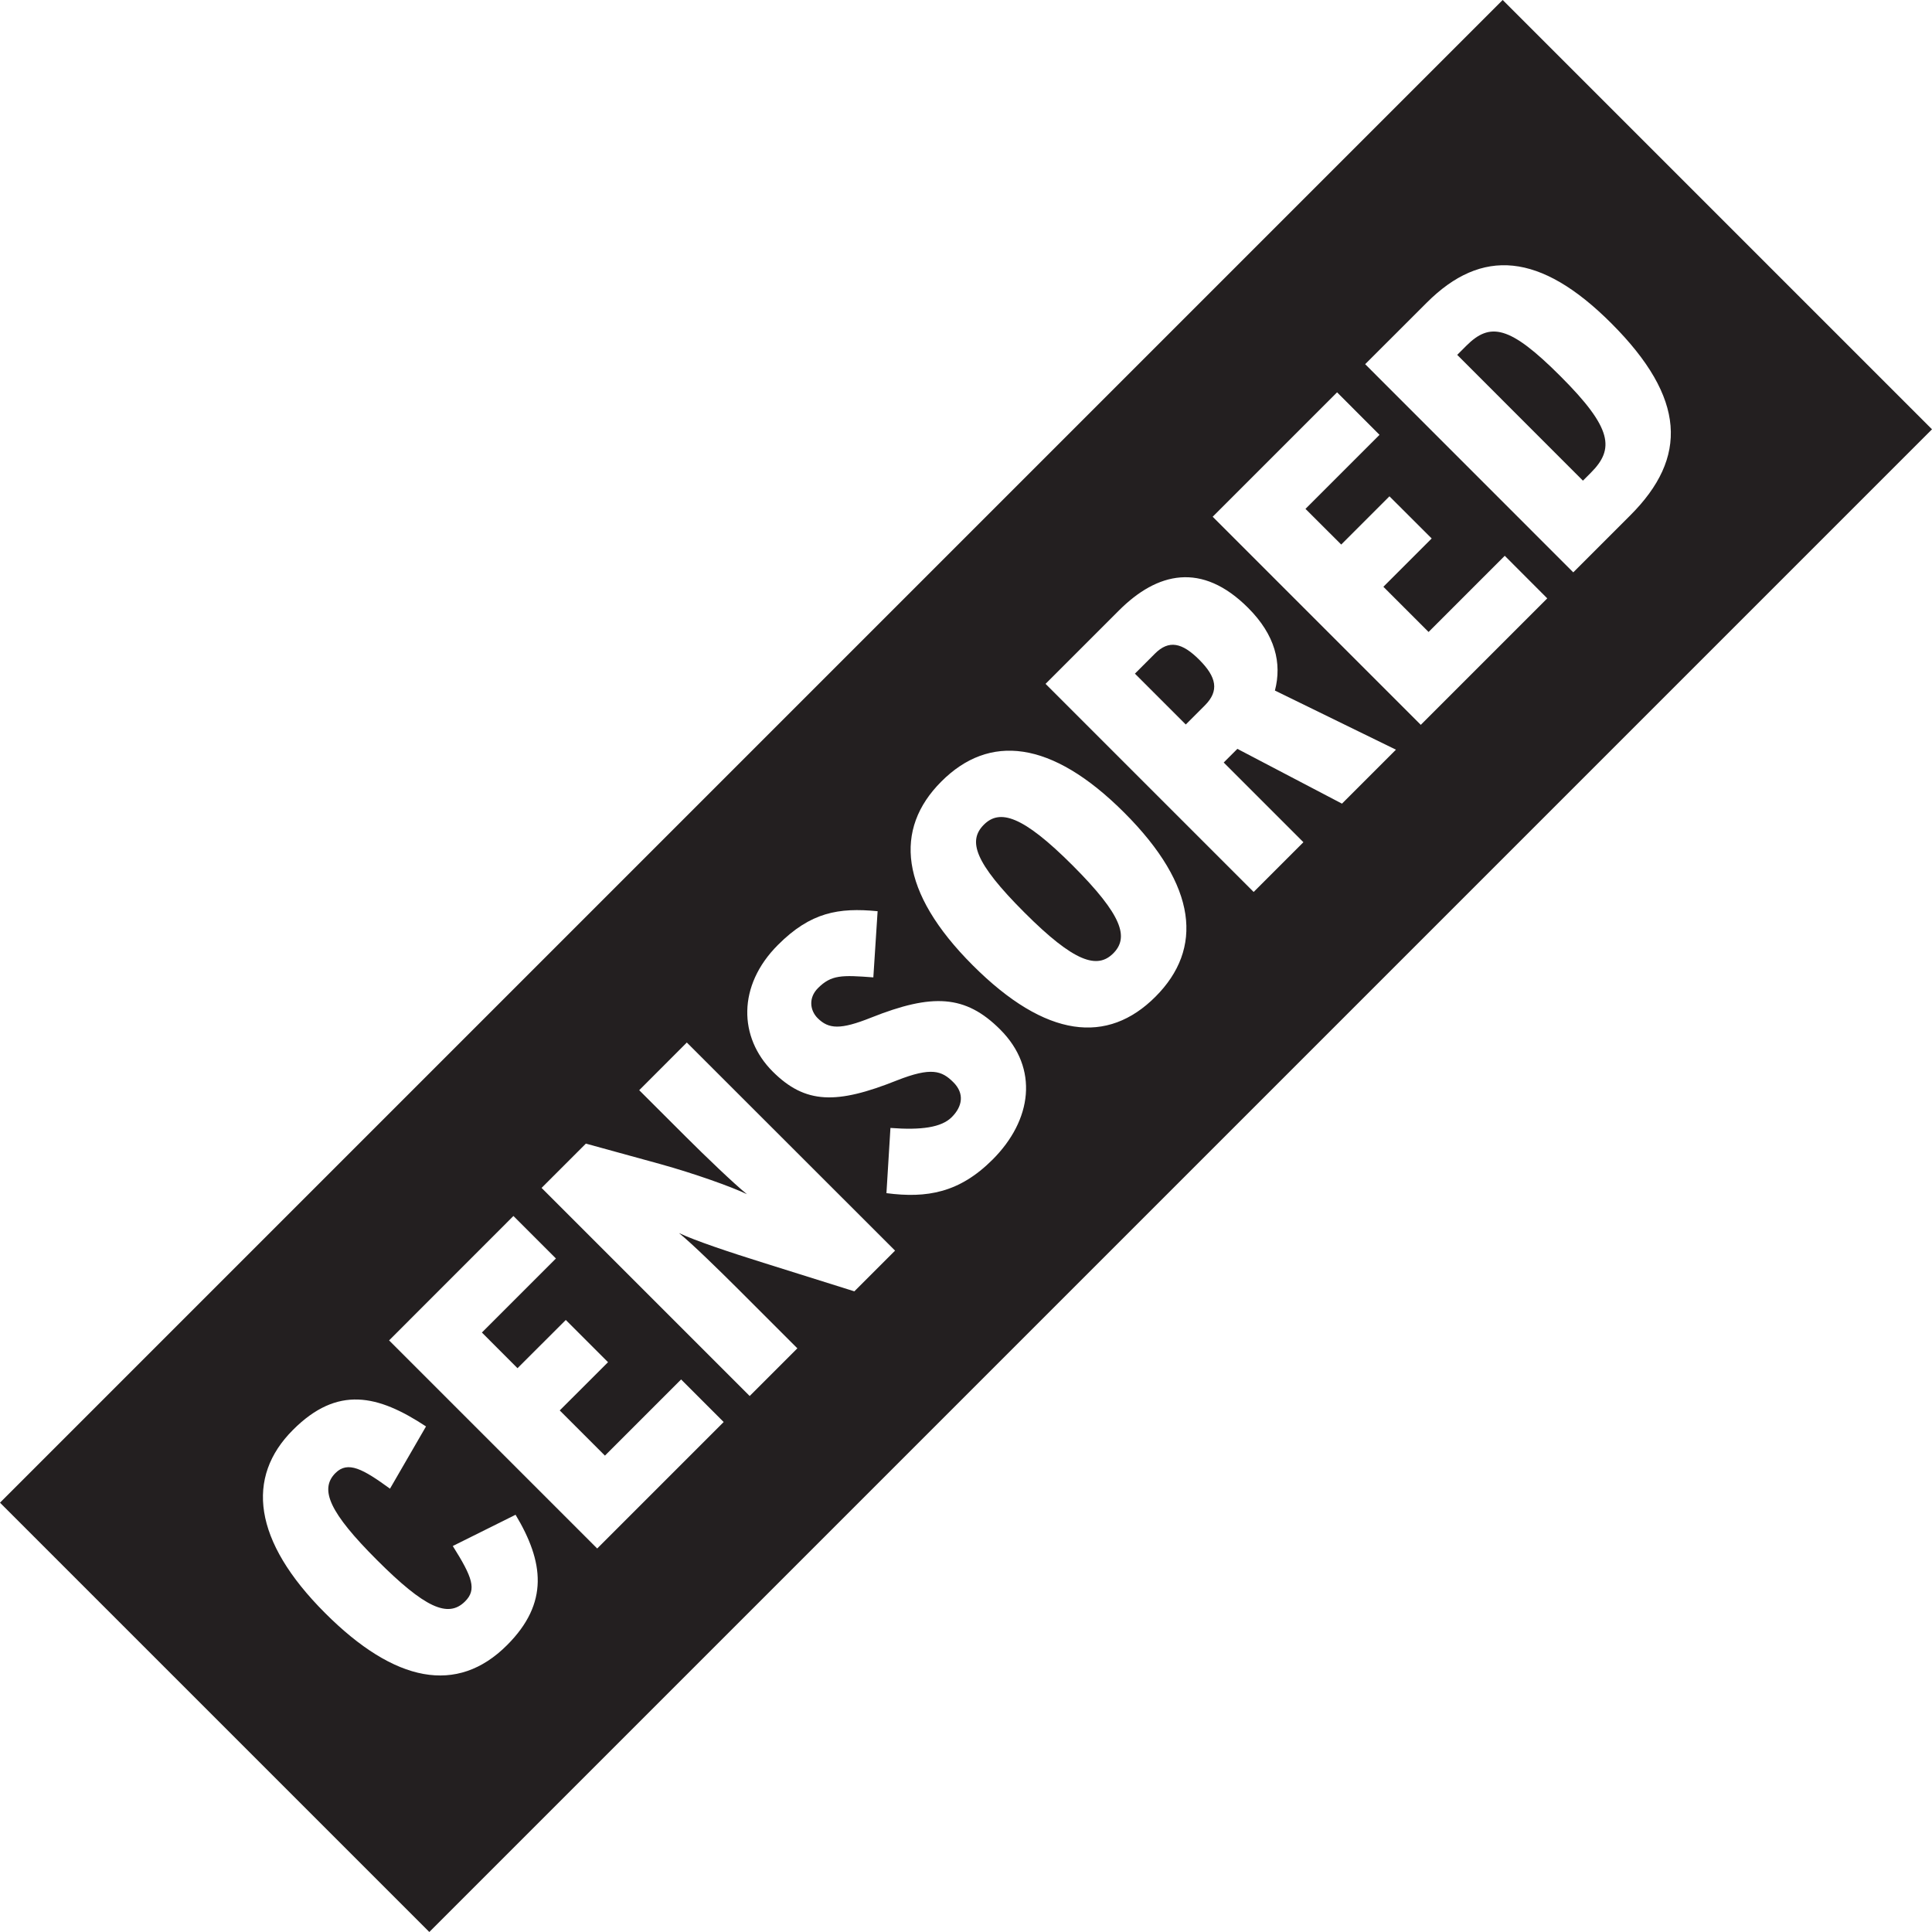 <svg version="1.1" id="Layer_1" xmlns="http://www.w3.org/2000/svg" xmlns:xlink="http://www.w3.org/1999/xlink" x="0px" y="0px" viewBox="0 0 28 28"
	 enable-background="new 0 0 28 28" xml:space="preserve">

		<g>
			<defs>
				<rect id="SVGID_1_" width="28" height="28"/>
			</defs>
			<clipPath id="SVGID_2_">
				<use xlink:href="#SVGID_1_"  overflow="visible"/>
			</clipPath>
			<path clip-path="url(#SVGID_2_)" fill="#231F20" d="M14.259,11.952c-0.233,0.233-0.14,0.545,0.588,1.273
				c0.728,0.729,1.058,0.821,1.287,0.592c0.228-0.229,0.14-0.545-0.588-1.274C14.818,11.815,14.488,11.723,14.259,11.952"/>
			<path clip-path="url(#SVGID_2_)" fill="#231F20" d="M21.251,5.011l-0.132,0.132l1.822,1.823l0.115-0.115
				c0.342-0.343,0.32-0.639-0.443-1.401C21.876,4.713,21.594,4.668,21.251,5.011"/>
			<path clip-path="url(#SVGID_2_)" fill="#231F20" d="M16.738,9.473l-0.29,0.29l0.737,0.737l0.277-0.277
				c0.211-0.211,0.169-0.411-0.081-0.661S16.94,9.271,16.738,9.473"/>
			<path clip-path="url(#SVGID_2_)" fill="#231F20" d="M0,21.778L6.222,28L28,6.222L21.778,0L0,21.778z M7.348,23.843
				c-0.721,0.721-1.625,0.547-2.637-0.466c-1.047-1.047-1.152-1.968-0.465-2.654c0.646-0.647,1.232-0.509,1.928-0.05l-0.522,0.902
				c-0.39-0.284-0.61-0.407-0.79-0.227c-0.237,0.237-0.085,0.575,0.601,1.261c0.693,0.693,1.031,0.846,1.277,0.6
				c0.172-0.171,0.108-0.349-0.178-0.803l0.91-0.453C7.882,22.636,7.96,23.232,7.348,23.843 M10.488,20.609l-1.833,1.833
				l-3.016-3.016l1.802-1.803l0.616,0.616l-1.073,1.073L7.5,19.829l0.7-0.699l0.612,0.612l-0.7,0.699l0.655,0.655l1.104-1.104
				L10.488,20.609z M12.972,18.125l-0.59,0.59l-1.319-0.414c-0.499-0.156-0.989-0.32-1.223-0.431
				c0.19,0.154,0.578,0.534,0.863,0.818l0.853,0.853l-0.691,0.691l-3.016-3.016l0.642-0.642l1.08,0.297
				c0.487,0.135,1.033,0.329,1.254,0.436c-0.182-0.146-0.608-0.555-0.884-0.831L9.264,15.8l0.69-0.691L12.972,18.125z
				 M14.385,16.806c-0.48,0.48-0.951,0.563-1.538,0.486l0.058-0.945c0.448,0.034,0.74-0.007,0.889-0.157
				c0.154-0.154,0.187-0.341,0.023-0.505c-0.168-0.168-0.32-0.223-0.818-0.027c-0.874,0.349-1.327,0.345-1.801-0.129
				c-0.492-0.492-0.514-1.244,0.076-1.834c0.474-0.475,0.879-0.544,1.445-0.489l-0.062,0.959c-0.457-0.035-0.609-0.038-0.802,0.155
				c-0.141,0.141-0.117,0.324-0.005,0.436c0.16,0.159,0.329,0.17,0.775-0.008c0.887-0.353,1.366-0.332,1.87,0.172
				C15.061,15.485,14.957,16.235,14.385,16.806 M16.745,14.446c-0.691,0.691-1.583,0.608-2.647-0.456s-1.145-1.974-0.455-2.664
				c0.69-0.691,1.59-0.609,2.651,0.452C17.358,12.842,17.44,13.751,16.745,14.446 M19.449,11.647l-1.516-0.794l-0.198,0.198
				l1.155,1.155l-0.721,0.721l-3.016-3.016l1.064-1.064c0.554-0.554,1.199-0.71,1.872-0.037c0.392,0.392,0.492,0.8,0.388,1.198
				l1.754,0.857L19.449,11.647z M22.424,8.672l-1.833,1.833l-3.016-3.016l1.803-1.803l0.615,0.616L18.92,7.375l0.518,0.517
				l0.699-0.699l0.612,0.611l-0.7,0.7l0.655,0.655l1.104-1.104L22.424,8.672z M23.628,7.468l-0.827,0.827l-3.016-3.017l0.893-0.892
				c0.796-0.796,1.644-0.731,2.674,0.299C24.438,5.771,24.464,6.632,23.628,7.468"/>
		</g>

</svg>
